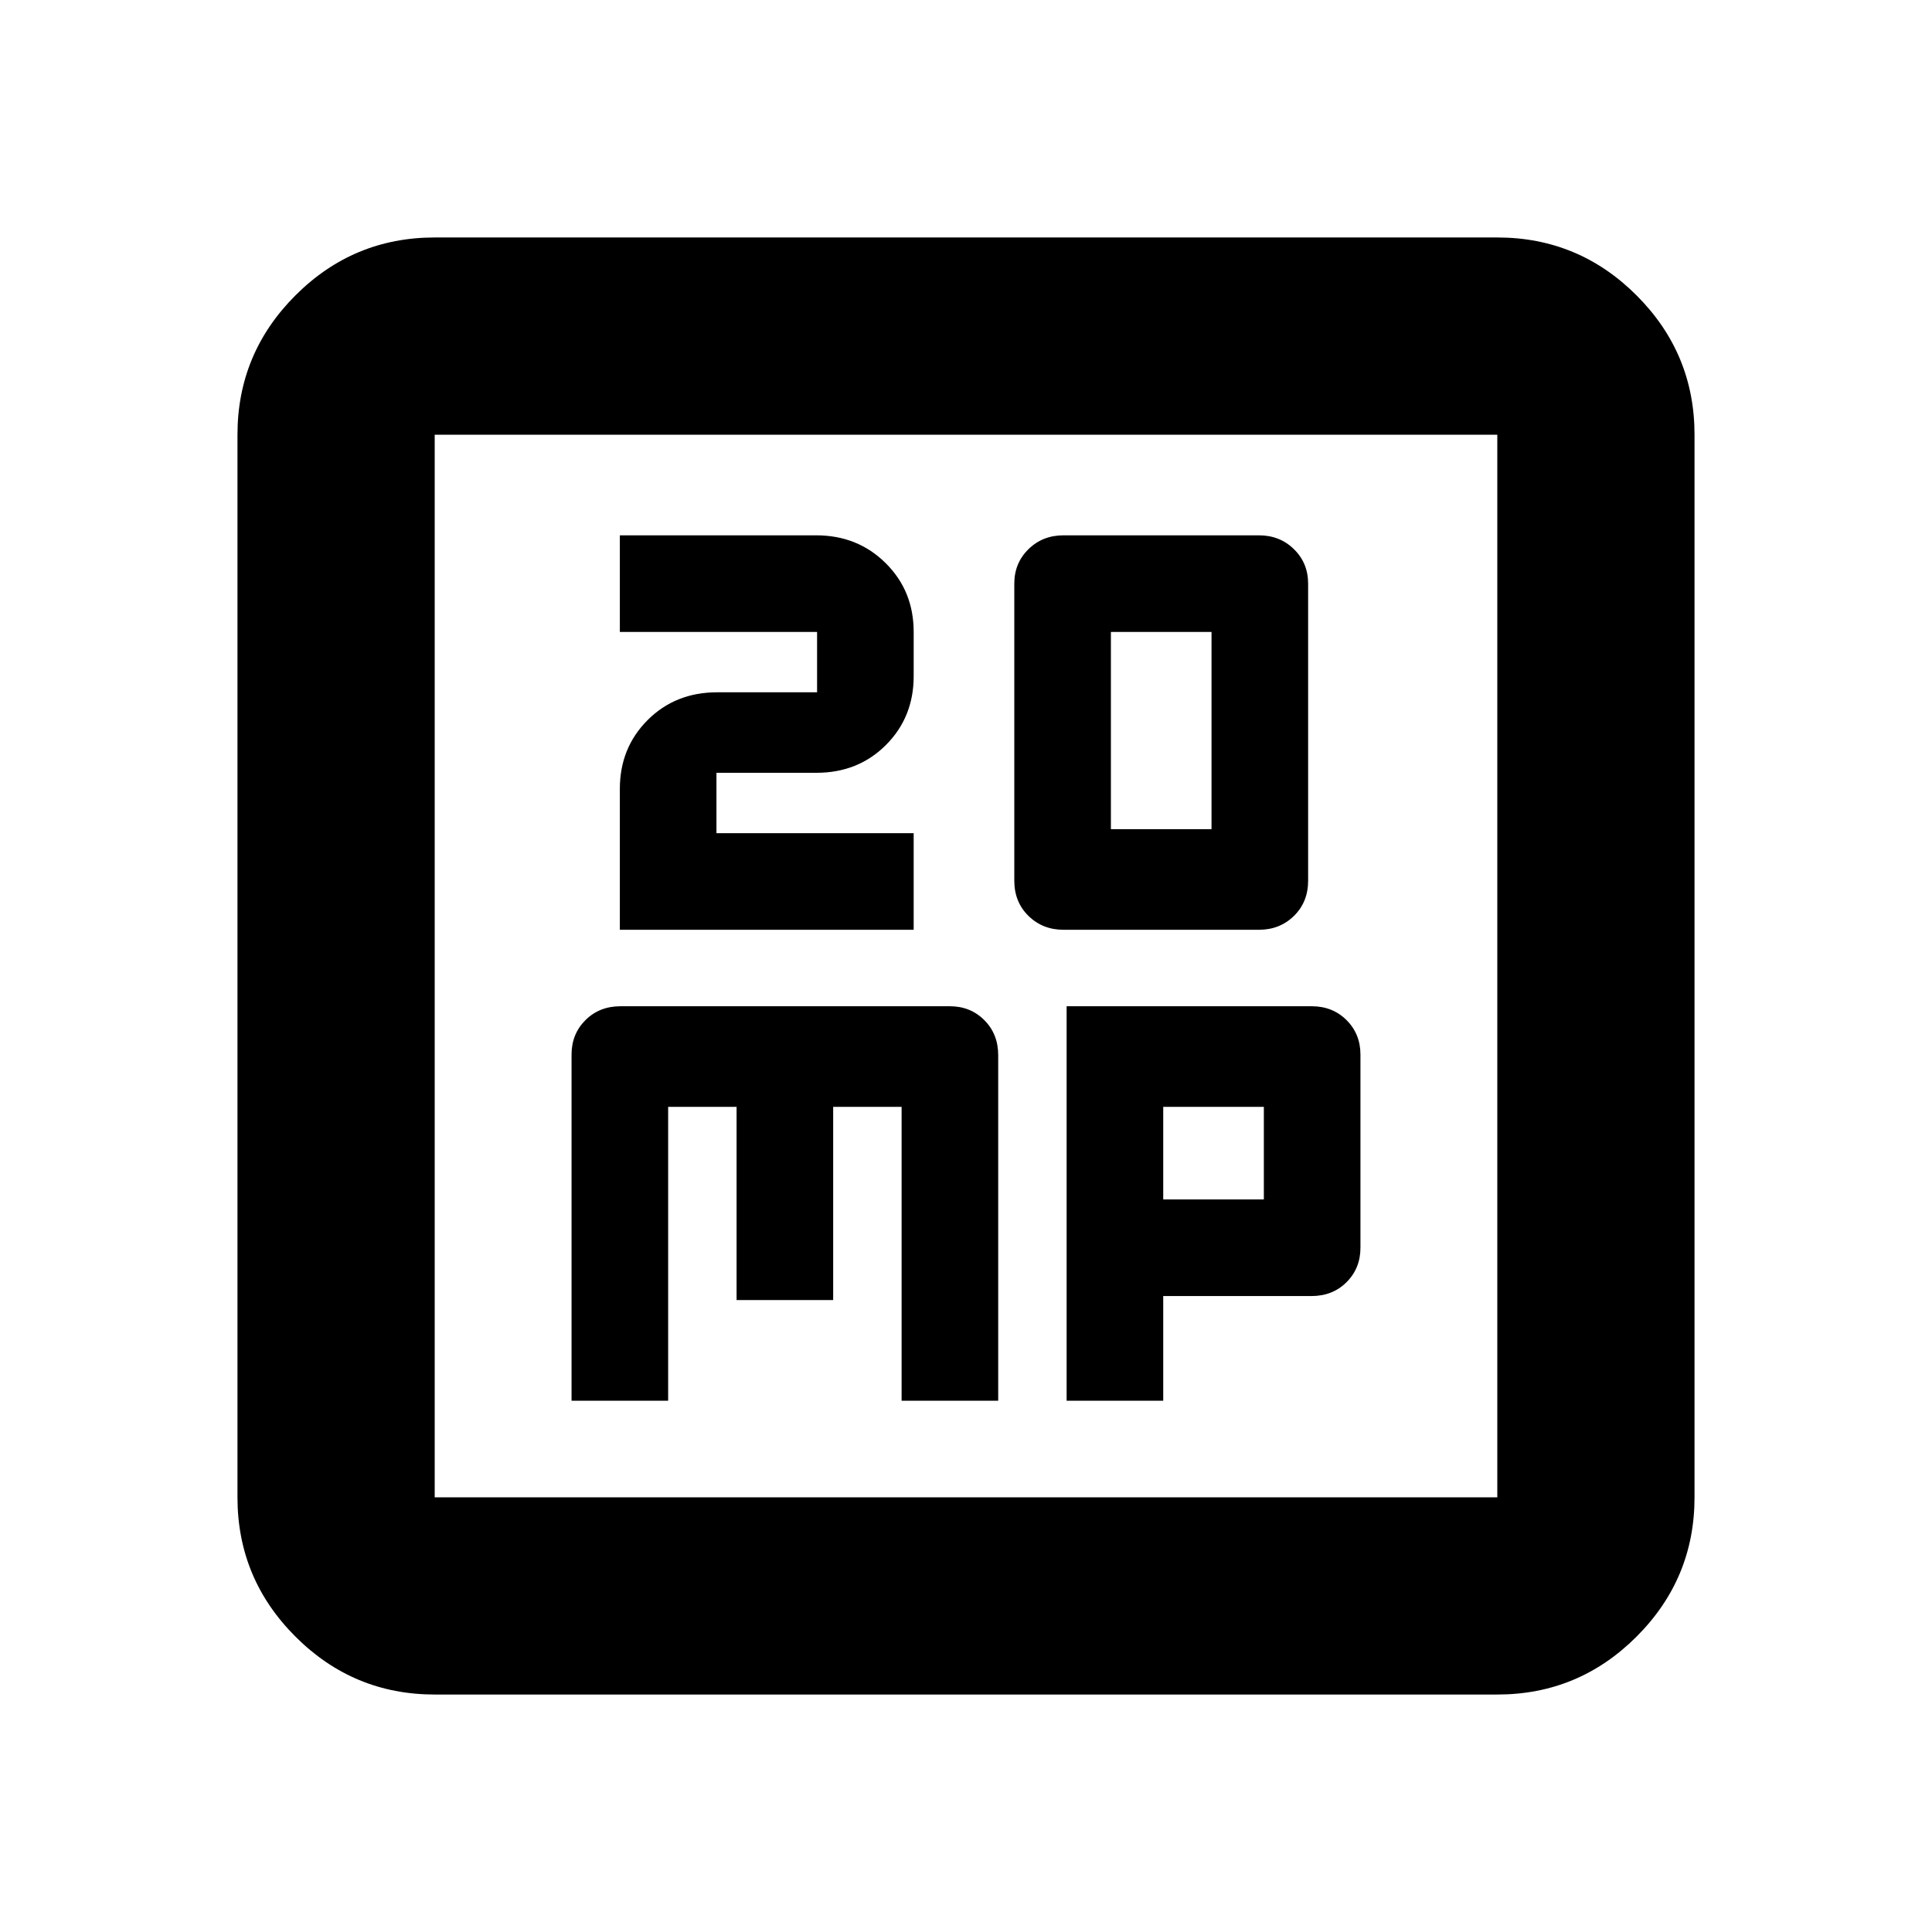 <svg xmlns="http://www.w3.org/2000/svg" height="20" viewBox="0 -960 960 960" width="20"><path d="M308-498h146v-48h-98v-30h49.65q20.75 0 34.55-13.8Q454-603.6 454-624v-22q0-20.4-13.93-34.2-13.93-13.8-34.51-13.8H308v48h98v30h-49.65q-20.75 0-34.55 13.8Q308-588.4 308-568v70Zm220.44 0h97.12q10.38 0 17.41-6.9 7.03-6.9 7.03-17.48V-670q0-10.2-7.03-17.1-7.03-6.9-17.41-6.9h-97.12q-10.38 0-17.41 6.9Q504-680.2 504-670v147.62q0 10.58 7.03 17.48t17.41 6.9ZM552-548v-98h50v98h-50ZM284-264h48v-146h34v96h48v-96h34v146h48v-171.69q0-10.51-6.9-17.41T472-460H308.35q-10.55 0-17.45 6.9-6.9 6.9-6.9 17.1v172Zm246 0h48v-52h73.65q10.55 0 17.45-6.9 6.9-6.9 6.9-17.1v-96q0-10.2-6.9-17.1-6.9-6.9-17.32-6.9H530v196Zm48-100v-46h50v46h-50ZM216-118q-40.43 0-69.21-28.79Q118-175.57 118-216v-528q0-40.42 28.79-69.21Q175.57-842 216-842h528q40.42 0 69.21 28.79Q842-784.42 842-744v528q0 40.43-28.79 69.21Q784.42-118 744-118H216Zm0-98h528v-528H216v528Zm0-528v528-528Z"/></svg>